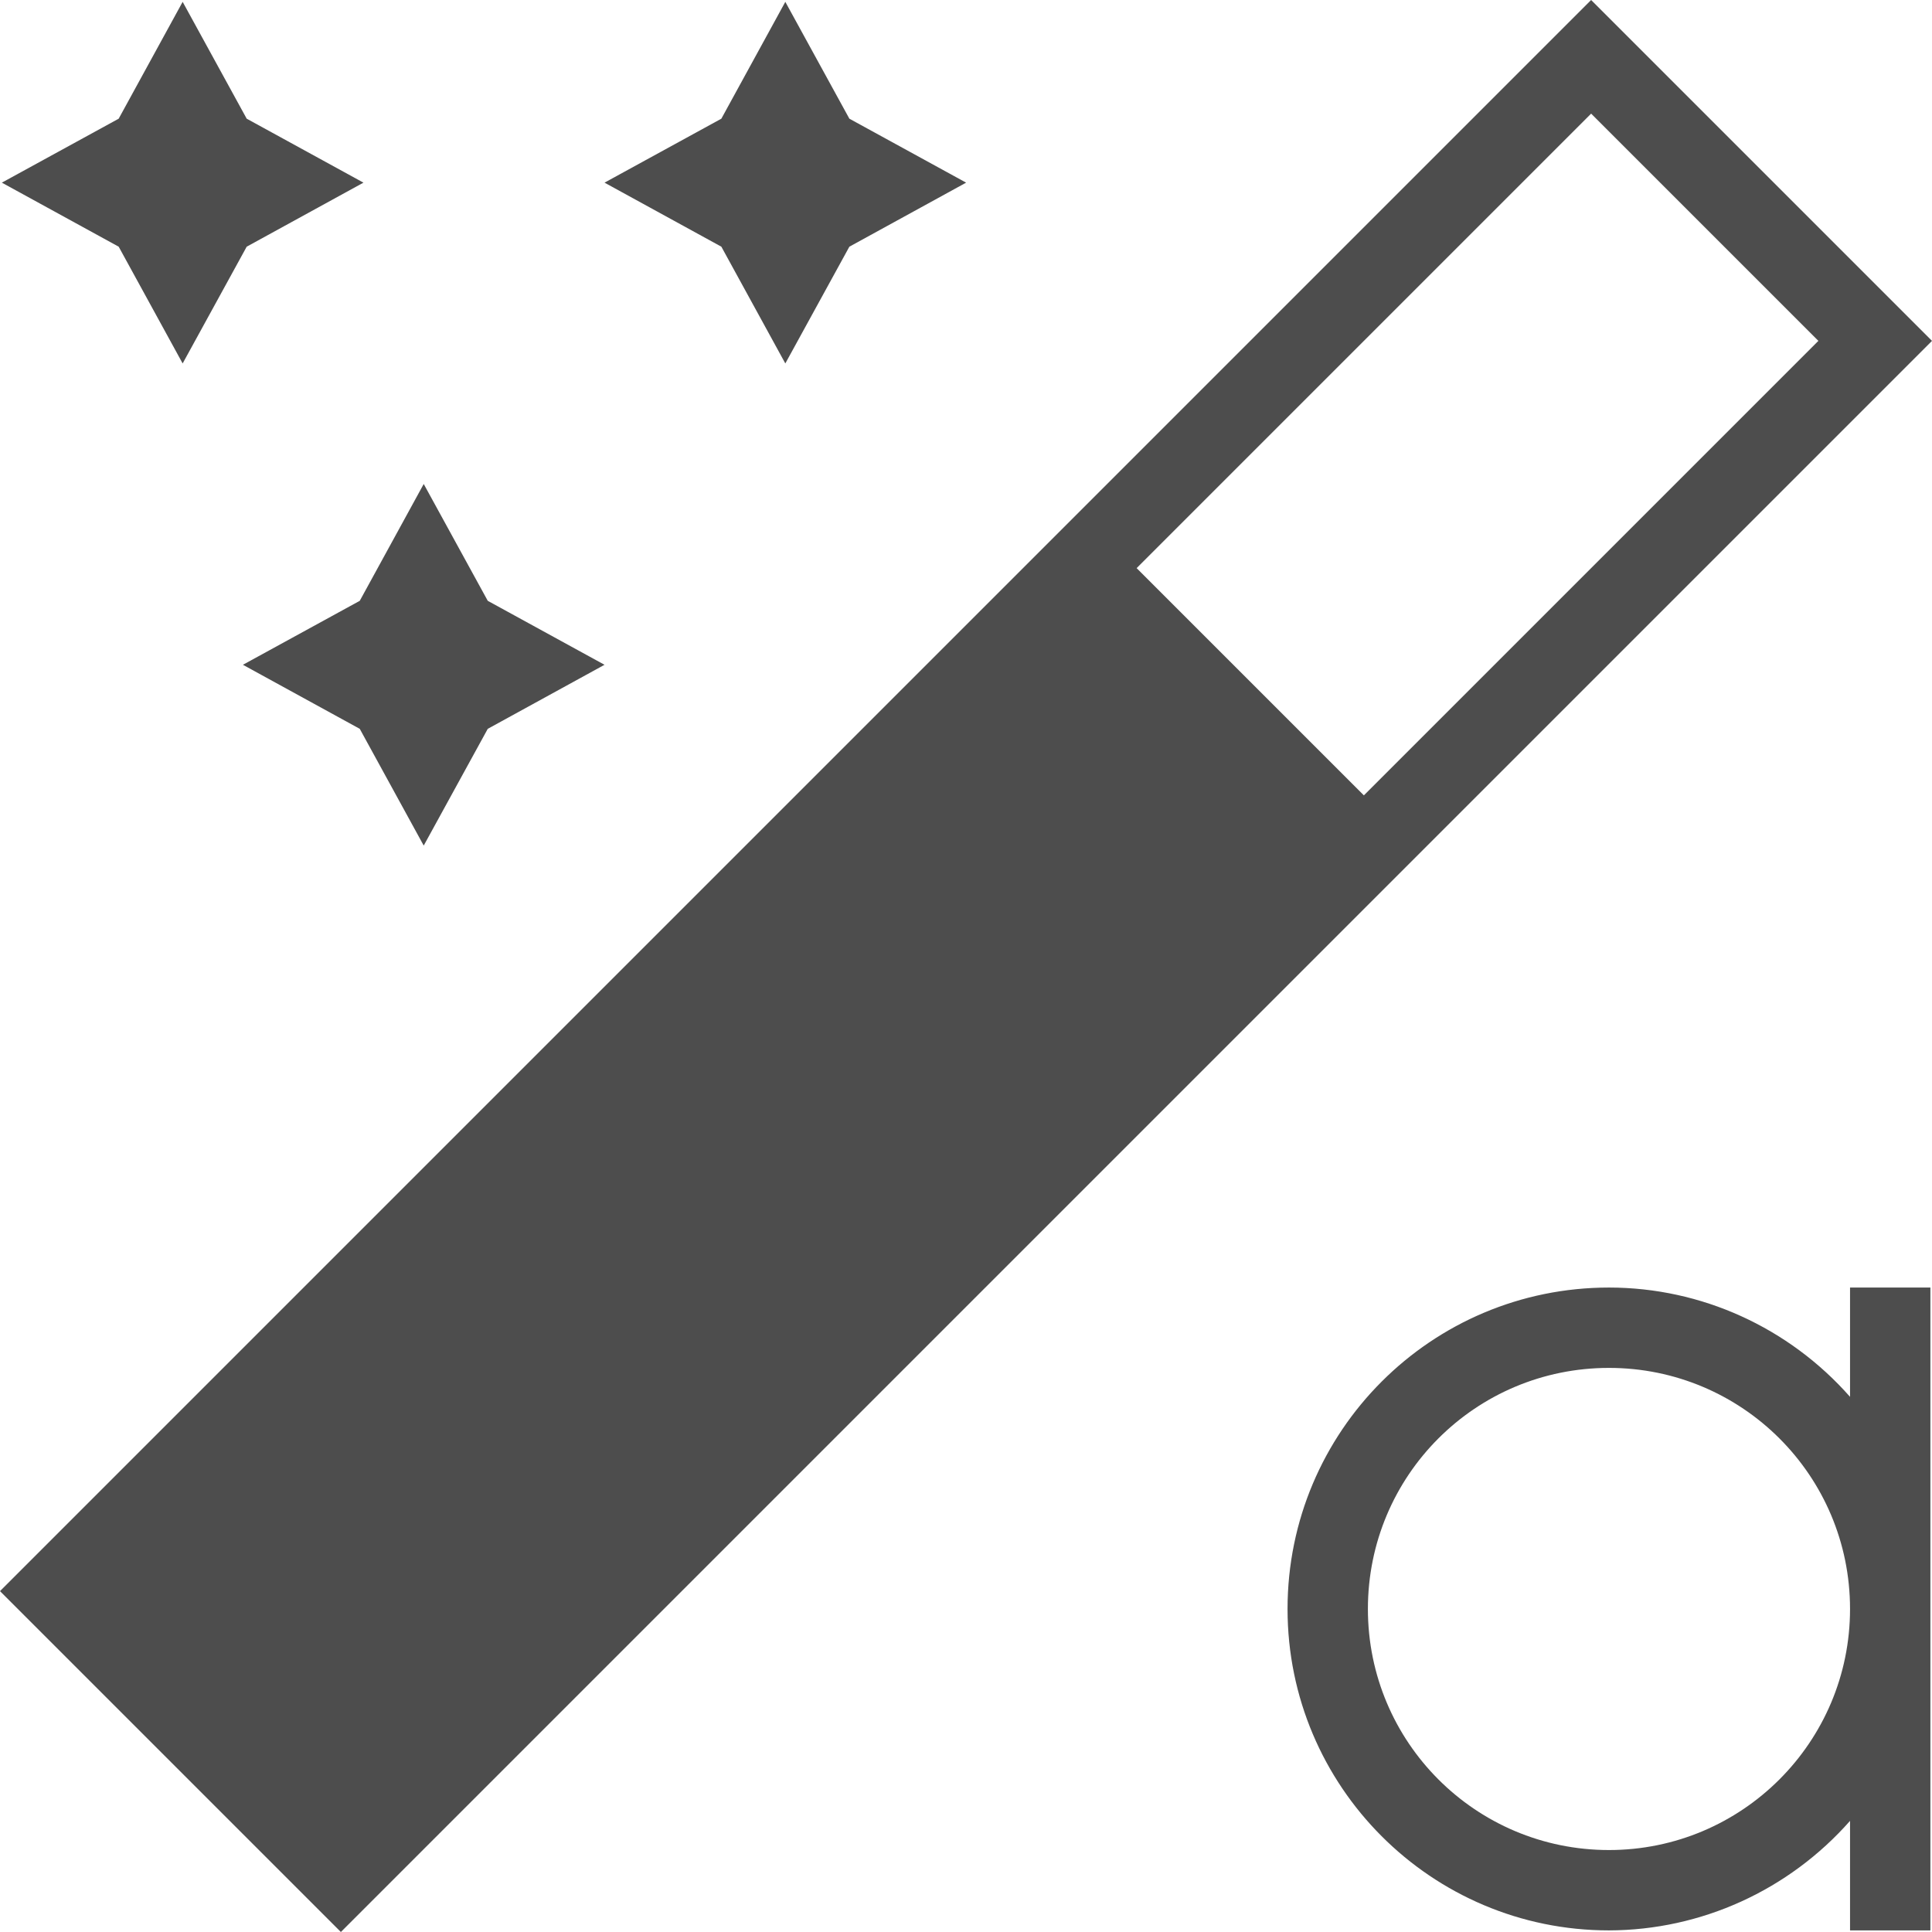 <?xml version="1.0" encoding="UTF-8"?>
<svg xmlns="http://www.w3.org/2000/svg" xmlns:xlink="http://www.w3.org/1999/xlink" width="24.043pt" height="24.043pt" viewBox="0 0 24.043 24.043" version="1.1">
<g id="surface1">
<path style=" stroke:none;fill-rule:nonzero;fill:rgb(30.196%,30.196%,30.196%);fill-opacity:1;" d="M 19.801 0 L 0 19.801 L 4.242 24.043 L 24.043 4.242 Z M 2.273 0.023 L 1.477 1.477 L 0.023 2.273 L 1.477 3.07 L 2.273 4.523 L 3.07 3.07 L 4.523 2.273 L 3.07 1.477 Z M 9.773 0.023 L 8.977 1.477 L 7.523 2.273 L 8.977 3.07 L 9.773 4.523 L 10.57 3.07 L 12.023 2.273 L 10.57 1.477 Z M 19.801 1.414 L 22.629 4.242 L 16.973 9.898 L 14.145 7.07 Z M 5.273 6.023 L 4.477 7.477 L 3.023 8.273 L 4.477 9.07 L 5.273 10.523 L 6.07 9.07 L 7.523 8.273 L 6.07 7.477 Z M 20.023 16.023 C 17.812 16.023 16.023 17.812 16.023 20.023 C 16.023 22.23 17.812 24.023 20.023 24.023 C 21.172 24.02 22.262 23.523 23.023 22.66 L 23.023 24.023 L 24.023 24.023 L 24.023 16.023 L 23.023 16.023 L 23.023 17.383 C 22.262 16.52 21.172 16.023 20.023 16.023 Z M 20.023 17.023 C 21.68 17.023 23.023 18.363 23.023 20.023 C 23.023 21.68 21.68 23.023 20.023 23.023 C 18.363 23.023 17.023 21.68 17.023 20.023 C 17.023 18.363 18.363 17.023 20.023 17.023 Z M 20.023 17.023 "/>
</g>
</svg>
